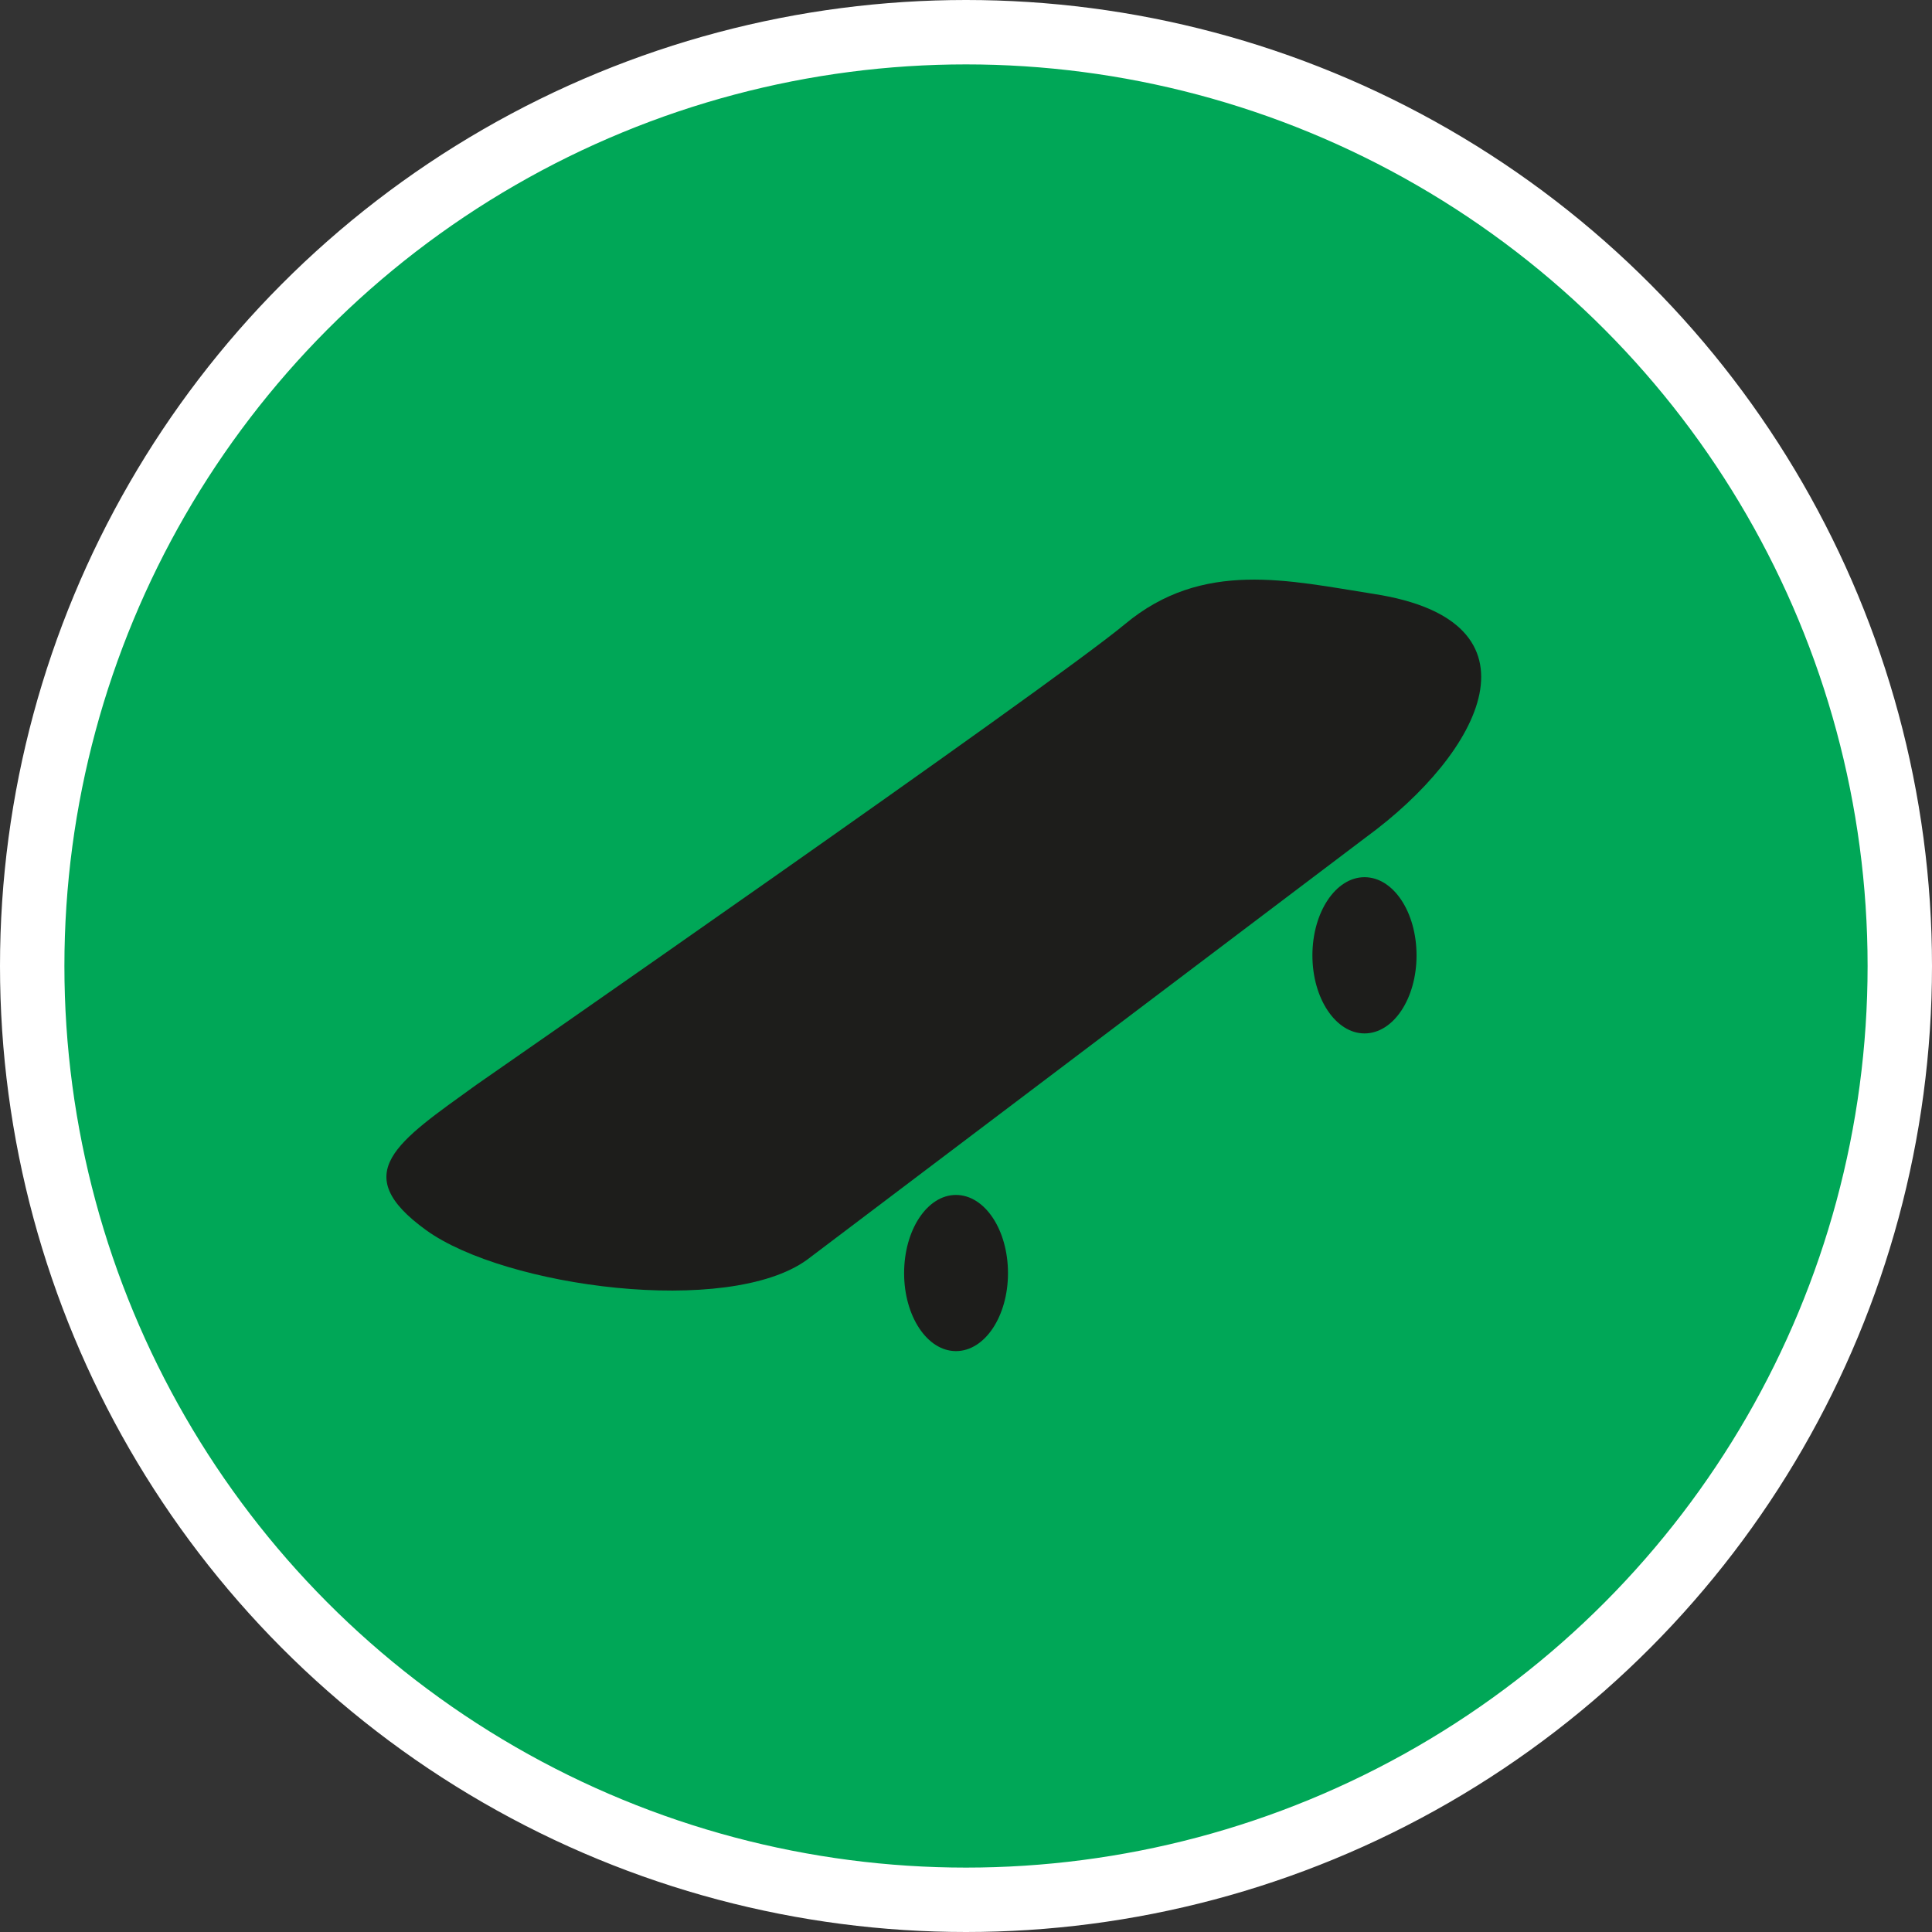 <?xml version="1.0" encoding="UTF-8" standalone="no"?>
<!-- Created with Inkscape (http://www.inkscape.org/) -->

<svg
   xmlns:dc="http://purl.org/dc/elements/1.1/"
   xmlns:cc="http://creativecommons.org/ns#"
   xmlns:rdf="http://www.w3.org/1999/02/22-rdf-syntax-ns#"
   xmlns:svg="http://www.w3.org/2000/svg"
   xmlns="http://www.w3.org/2000/svg"
   xmlns:xlink="http://www.w3.org/1999/xlink"
   xmlns:sodipodi="http://sodipodi.sourceforge.net/DTD/sodipodi-0.dtd"
   xmlns:inkscape="http://www.inkscape.org/namespaces/inkscape"
   width="30px"
   height="30px"
   version="1.1"
   id="svg8"
   inkscape:version="0.92.4 5da689c313, 2019-01-14"
   sodipodi:docname="container.svg">
  <rect width="100%" height="100%" fill="#333333" stroke="none"/>
  <defs
     id="defs2" />
  <sodipodi:namedview
     id="base"
     pagecolor="#ffffff"
     bordercolor="#666666"
     borderopacity="1.0"
     inkscape:pageopacity="0.0"
     inkscape:pageshadow="2"
     inkscape:zoom="13.049334"
     inkscape:cx="18.679046"
     inkscape:cy="12.165829"
     inkscape:document-units="px"
     inkscape:current-layer="layer1"
     showgrid="false"
     inkscape:snap-page="false"
     units="px"
     inkscape:window-width="1884"
     inkscape:window-height="1061"
     inkscape:window-x="0"
     inkscape:window-y="0"
     inkscape:window-maximized="1"
     fit-margin-top="0"
     fit-margin-left="0"
     fit-margin-right="0"
     fit-margin-bottom="0" />
    <circle
       style="color:#000000;clip-rule:nonzero;display:inline;overflow:visible;visibility:visible;opacity:1;isolation:auto;mix-blend-mode:normal;color-interpolation:sRGB;color-interpolation-filters:linearRGB;solid-color:#000000;solid-opacity:1;vector-effect:none;fill:#00A757;fill-opacity:1;fill-rule:evenodd;stroke:#ffffff;stroke-width:1;stroke-linecap:butt;stroke-linejoin:miter;stroke-miterlimit:4;stroke-dasharray:none;stroke-dashoffset:0;stroke-opacity:1;marker:none;color-rendering:auto;image-rendering:auto;shape-rendering:auto;text-rendering:auto;enable-background:accumulate"
       id="path815"
       cx="15"
       cy="15"
       r="14.5" />
<g transform="translate(6,9)"><path fill-rule="nonzero" fill="rgb(11.373%, 11.373%, 10.588%)" fill-opacity="1" d="M 11.469 0.691 C 12.676 -0.316 14.012 0.016 15.336 0.223 C 18.059 0.645 17.02 2.68 15.207 4.004 L 6.531 10.562 C 5.305 11.449 1.844 10.988 0.617 10.102 C -0.609 9.215 0.172 8.73 1.398 7.844 C 1.398 7.844 10.258 1.695 11.469 0.691 Z M 11.469 0.691 "/>
<path fill-rule="nonzero" fill="rgb(11.373%, 11.373%, 10.588%)" fill-opacity="1" d="M 9.652 10.77 C 9.652 11.438 9.293 11.98 8.844 11.98 C 8.398 11.98 8.039 11.438 8.039 10.77 C 8.039 10.098 8.398 9.555 8.844 9.555 C 9.293 9.555 9.652 10.098 9.652 10.77 Z M 9.652 10.77 "/>
<path fill-rule="nonzero" fill="rgb(11.373%, 11.373%, 10.588%)" fill-opacity="1" d="M 15.996 5.836 C 15.996 6.504 15.637 7.047 15.188 7.047 C 14.742 7.047 14.379 6.504 14.379 5.836 C 14.379 5.164 14.742 4.621 15.188 4.621 C 15.637 4.621 15.996 5.164 15.996 5.836 Z M 15.996 5.836 "/>
</g>
</svg>
